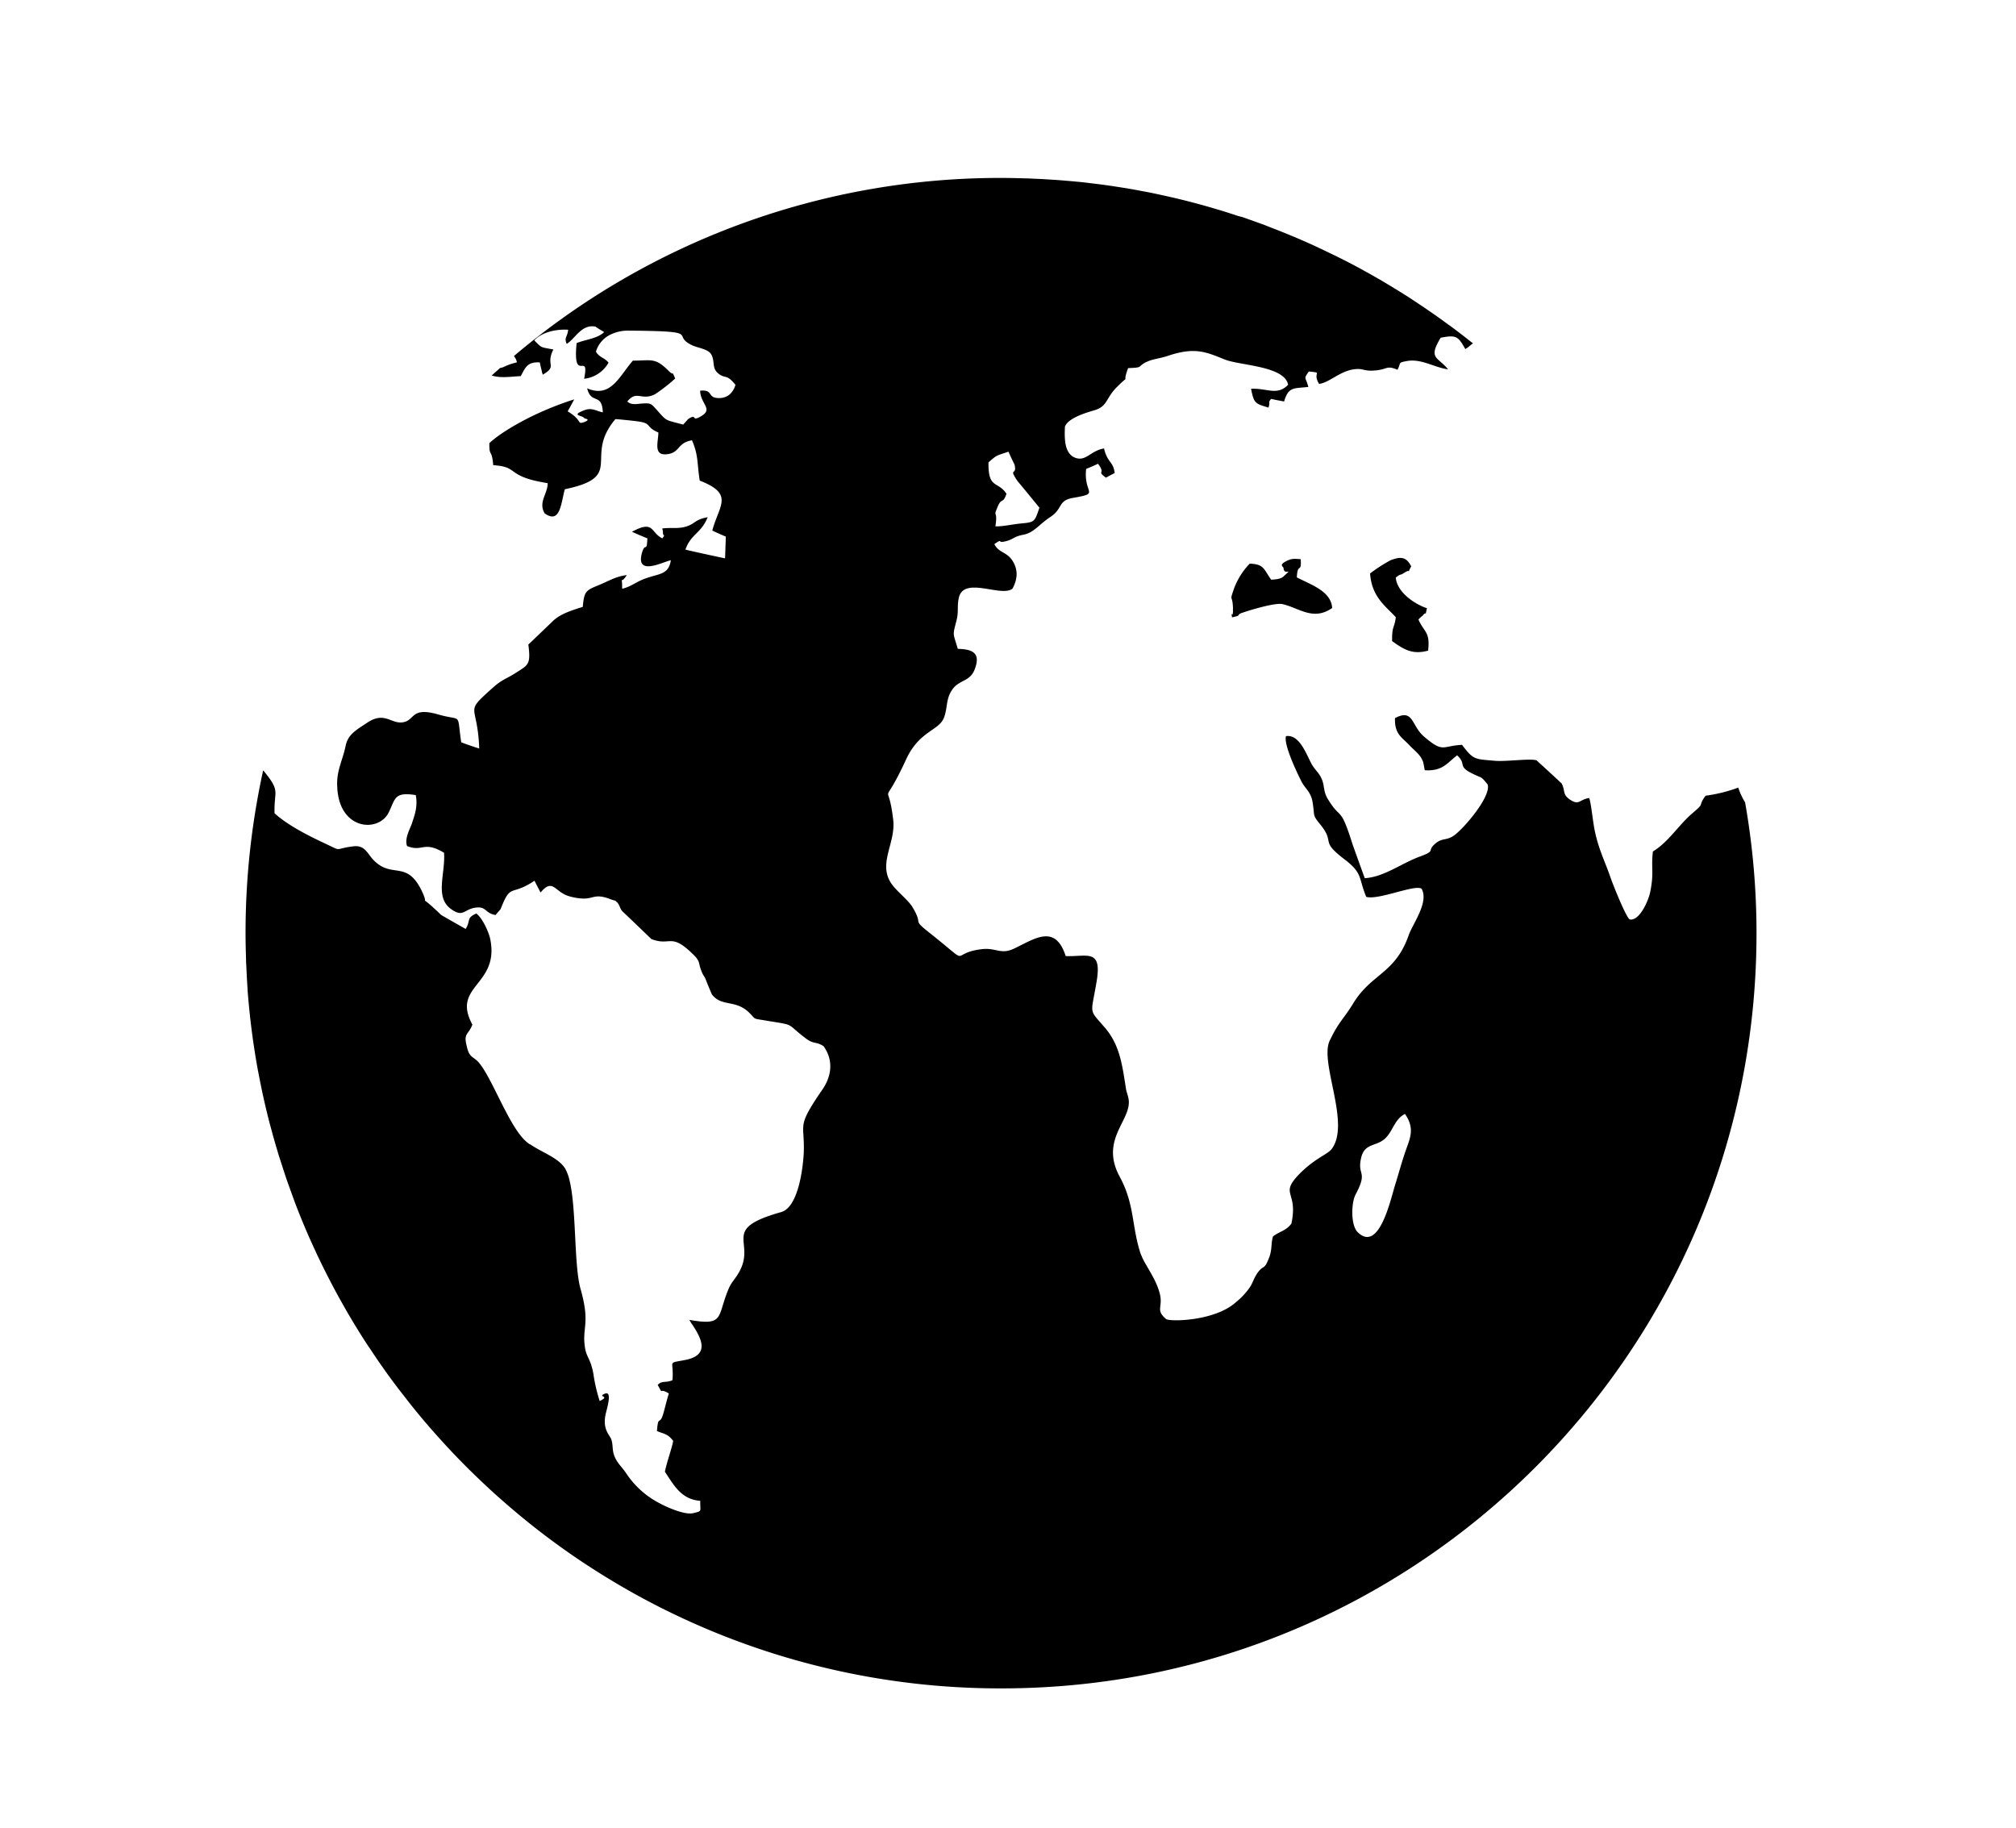 <svg xmlns="http://www.w3.org/2000/svg" width="783.9" height="710.7" viewBox="0 0 783.9 710.7"><defs><style>.cls-1{fill:none;}</style></defs><title>overall_mask_g</title><g id="Layer_2" data-name="Layer 2"><g id="Layer_1-2" data-name="Layer 1"><g id="Layer_2-2" data-name="Layer 2"><g id="Layer_1-2-2" data-name="Layer 1-2"><rect class="cls-1" width="783.9" height="710.7"/><path d="M196.43,141.3c.88-.76,1.75-1.53,2.64-2.28C198.18,139.77,197.31,140.54,196.43,141.3Z"/><path d="M518,236.43c-.38-6.55-8.28-9.05-13.74-11.91.28-6,1.88-1.27,1.51-7.08-1.88-.08-3-.37-4.8.38-4.23,1.88-1.88,2.42-1.88,3.09.19,3.24,4.24-.67-.09,3.32-1.23,1.05-3.21,1.05-4.71,1.21-2.91-4.07-2.72-6.1-8.37-6.25a28.33,28.33,0,0,0-6.1,9.71c-1.88,5.58-.57,1.74-.38,7.76a2.16,2.16,0,0,0,0,.76c-.09,3.61-.94-.69-.37,2.64,4.42-.91,1-.83,4.33-1.89,3.1-1.06,12.61-3.92,15.34-3.24C505.19,236.43,510.65,241.56,518,236.43Z"/><path d="M541.31,249.3c4.6,3.33,8,5.35,14,3.7.84-7.39-1.5-7-3.76-12.06a7.93,7.93,0,0,1,1.6-1.5c1.7-2.25.85.9,1.7-2.94-4.42-1.42-11.57-5.95-12.13-11.89,2.16-1.74,1.5-.69,3.09-1.74,3.48-2.26.85,1.2,2.92-2.63-1.78-3.47-3.75-4.08-8.09-2.35a58.51,58.51,0,0,0-7.9,5.12c.66,9.2,6.11,12.73,10,17C542.25,244.33,541.21,243.21,541.31,249.3Z"/><path d="M678.56,312a26.73,26.73,0,0,1-2.66-5.73,58.87,58.87,0,0,1-12.69,3.15l-.31.4c-2.7,3.84.13,2.24-4.6,6.23-5.63,4.73-9.3,11.21-15.59,15.06-.77,6.71.56,8.21-1.14,16.19-.67,2.94-4,10.84-7.81,10.25-1.23-.24-6.4-13.05-7.62-16.58-2.08-6-4.42-10.48-5.92-17.4-.85-3.69-1.43-10.77-2.27-13.26-4,.6-3.85,3.17-7.72.46-2.73-2-1.5-3.16-3-6.11-3.19-3-6.49-6-9.77-9-2.54-.81-12.33.62-16.46.16-7.45-.68-8.08-.23-12.5-6.18-7.83.39-7.16,3.31-14.79-3.22-5-4.23-4-11-11.27-7.18-.29,6.19,2.74,7.54,5.45,10.4,2,2.2,4.42,3.69,5.46,6.62.09.1.56,2.86.65,3.25,7.06.46,8.75-2.94,12.6-5.79,3.77,3.53.1,4.13,5.56,6.92,4.32,2.2,3.47.91,6.31,4.44,1.4,4.75-9.69,17.62-13.37,20-2.81,1.81-4.33.75-6.87,2.85-3.75,3.17.48,2.72-6.1,5.14-7.06,2.56-14,8-21.46,8.42-1.6-4.36-3.18-8.8-4.78-13.25-4.71-15.13-4.52-9.27-9.31-17.1-2.27-3.38-1.33-5.57-2.82-8.59-1-2.25-2.64-3.22-4.05-6-2.16-4.28-4.7-11-9.67-10.3-1,3.38,4.59,14.82,6,17.61s3.66,4,4.33,8c.94,5.5-.19,4.82,2.81,8.51,6.31,7.6-.27,6.25,9.5,13.7,7.35,5.57,5.46,7.25,8.57,14.69,4.79,1.36,19.08-5,21.52-3.15,2.92,5.19-3.36,13.48-5,18-5.27,15.13-14.48,14.9-21.54,26.5-3.84,6.27-5.63,7.09-9.21,14.61-4,8.51,8.18,32.09.85,42-1.6,2.26-6.77,3.61-13.25,10.46-6.89,7.47.17,6.18-2.47,18.62-2.06,2.84-4.59,3-7.15,5-.93,2.94-.18,5.27-1.78,8.88-1.69,4.36-2,2-4.44,5.58-1.77,2.79-1.58,3.9-3.65,6.48a27.24,27.24,0,0,1-4.42,4.52c-8.19,7.54-25.76,7.75-27.26,6.69-4.16-3.54-1.33-4.44-2.36-9.4-1-4.38-3.32-8-5.26-11.41l-.2-.34a26.7,26.7,0,0,1-2.27-4.75c-3.38-10.69-2.16-18.83-8.08-29.68-7.45-14,4.13-21.32,3.65-29.23-.19-2.1-.94-3.38-1.14-5-1.4-8.72-2.25-16.57-8.08-23.42-6.4-7.47-5.56-4.83-3.47-17.1,2.63-14.08-3.39-10.48-11.85-10.84-4.15-12.81-12.23-6.56-20.32-2.8-5.08,2.34-7-.67-12.7.16-12.81,1.73-2.74,7.23-19.84-6.33-7.16-5.65-2.35-2.79-6.6-9.86-1.41-2.56-5.73-6-7.71-8.52-6.49-8.14,1.23-16.34.09-25.67-2-17.32-4.78-2.27,4.91-23.21C357.31,284.26,365,284.18,367,279.2c1.7-4.44.56-7.6,3.75-11.67,2.82-3.31,6.86-2.64,8.45-7.83,2.28-6.41-2.06-7.24-6.77-7.39-2-6.7-2-5-.46-11.21.85-3.48.1-5.14.85-8.59,1.89-8.65,16.65-.08,20.88-3.62,2-3.68,2.25-7.31,0-10.84s-5.46-3.09-7.06-6.48c3.57-2.41.94-.29,4-1,3.67-.82,3.18-1.88,7.52-2.69,3.86-.77,6.33-4.31,10.07-6.72,5.37-3.45,2.82-6.56,9.31-7.61,10.44-1.82,3.67-1.51,4.8-11.22,1.58-.61,3.1-1.29,4.6-2,3.28,4.28-.85,2.56,3.11,5.42,1-.6,2.25-1.21,3.38-1.81-.58-4.67-2.74-3.77-4.15-9.55-5.17.82-7,5.19-11.19,3.61s-4.23-7.31-4-12.14c1.5-3.61,9-5.57,11.94-6.48,4.71-1.58,4-4.75,8.39-9,5.64-5.66,1.51.07,4.23-7.24,6.21-.23,3.29-.44,7-2.33l.17-.08.38-.15c2.16-1,5-1.21,7.82-2.18,10.34-3.46,14.57-1.73,22.09,1.35,5.83,2.41,23.42,2.49,24.75,9.86-4.24,4.44-8.29,1.22-14.4,1.58,1.14,5.73,1.6,5.73,6.78,7.31.84-2.71-.37-1.65,1-3.38,1.69.37,3.38.68,5.07,1,1.72-5.81,3.67-5,9.42-5.66-1-4-2-2.86.18-6,5.94.6,1.13.08,4,4.83,4.15-.54,8.2-5.14,13.93-5.73,3.57-.39,3.4,1,8.46.44,4.15-.44,3.95-2,8.1-.21,1.5-2.8,0-2.72,3.67-3.4,5.63-1,10.53,2.48,16,3.24-4-5-7.88-4-2.89-12.29,6.28-1.27,6.86-.36,9.59,4.39,1.54-.89,2.19-1.76,3-2.2l-1.3-1c-2.35-1.87-4.71-3.69-7.13-5.48-.46-.35-.93-.67-1.41-1-2-1.48-4-2.94-6.1-4.36-.65-.45-1.29-.91-1.94-1.35-2.49-1.7-5-3.36-7.5-5-.24-.16-.49-.29-.72-.45q-3.46-2.19-7-4.3c-.73-.44-1.46-.89-2.19-1.31-2.26-1.31-4.52-2.62-6.8-3.86l-1.17-.66q-3.9-2.13-7.89-4.13c-.77-.39-1.54-.75-2.29-1.14-2.14-1-4.27-2.08-6.43-3.07-.67-.31-1.34-.64-2-.94-2.67-1.24-5.38-2.41-8.12-3.56L500.54,91c-2.18-.89-4.35-1.76-6.54-2.59l-2.51-1c-2.78-1-5.58-2-8.41-3L481.46,84c-2.38-.79-4.76-1.56-7.19-2.3l-2.75-.81c-2.55-.75-5.08-1.46-7.66-2.13-.43-.1-.83-.24-1.25-.33-2.9-.75-5.83-1.45-8.75-2.1l-2.8-.62c-2.33-.5-4.66-1-7-1.4q-1.16-.24-2.31-.45c-2.93-.54-5.92-1-8.9-1.46-.88-.14-1.79-.25-2.67-.39-2.34-.32-4.64-.61-7-.88-.92-.12-1.87-.23-2.81-.33-2.91-.28-5.92-.55-9-.78-.73-.06-1.46-.1-2.19-.14q-3.72-.26-7.44-.4c-1-.06-2-.1-3-.12-2.92-.09-5.85-.15-8.77-.17h-.72a292.5,292.5,0,0,0-189.4,69.25l.14.27a4.65,4.65,0,0,1,1,2.2c-4.73,1.16-4.75,1.95-6.54,2.18-1.08,1-2.18,1.94-3.25,2.91,3.42,1.18,7.93.39,11.29.26,1.23-2.26,2-4.23,4.13-5a8.28,8.28,0,0,1,3.3-.31c.18,1.12.47,2.25.76,3.38,0,.08.11.56.11.67.1-.07.18.49.25.7,5.94-3.46.95-3.54,4.13-9.79-5-1-4.3-.38-7.42-3.55,3-3.31,8.84-4.44,13.17-4.13-.28,3-1.69,2.93-.55,5.5,3.38-2.12,5.73-7.76,11.19-6.72,1,.75,2.25,1.45,3.38,2.12-2.83,2.64-7.06,2.79-10.73,4.29-1.6,16.34,5.17,2.64,2.92,13.87a12.43,12.43,0,0,0,9.49-6.25c-1.49-2-3.66-2-4.89-4.31A10.78,10.78,0,0,1,237.6,130a15.74,15.74,0,0,1,6.87-1.43c29.9.23,15.69,1.6,24.92,5.81,2.08.9,5.73,1.37,7,3.17,1.88,2.86.09,5.55,3.09,7.83,2.64,2,3-.08,6.5,4.28-.75,2.49-2.54,5.06-6.21,5.14-5.08.07-2.06-3.4-7.53-2.87.1,5.11,5.18,7.08.47,9.86-4.14,2.48-1.51-.91-4.6.83-.09.08-.38.23-.48.31a2.12,2.12,0,0,0-.48.52c-.56.59-1,1.13-1.5,1.65-7.53-2-6.1-1.11-10.62-6.09-1.69-1.89-2-2.35-5-2.1-1.87,0-4.3.88-6.11-.77,3.67-4.6,5.46-.14,10.82-2.86a67.27,67.27,0,0,0,7.81-6.1c-1.59-3.61-.19-.62-2.54-2.94-5.27-5.34-6.79-4-13.93-4-3.34,3.85-5.84,8.59-9.49,10.69-2.2,1.28-4.81,1.56-8.28.08,1.6,6.48,5.73,1.5,6.1,9.34-2.72-.54-4.13-1.9-7-.9-6,2.25-.66,2-.18,3.23,0,.07,2.81.36,0,1.42-3.11,1.14-.48-.6-6.5-4.13.85-1.5,1.7-3.07,2.54-4.67A123.29,123.29,0,0,0,206.55,162c-6.5,3.23-12.61,6.93-16.26,10.31-.1,5.65.92,1.88,1.5,8.59,8.74.52,5.92,3.15,14.67,5.63,1.69.47,3.84.91,6.5,1.37,0,4.21-3.77,7.39-1.16,11.75,6.12,4.29,6.31-4.07,7.83-9.4,20.69-4.32,10.71-10.42,16.06-21.81a25.8,25.8,0,0,1,3.59-5.46c1.6.06,8.08.75,9.5,1,4.69.83,2.16,2,7.23,4.21-.09,4.08-2.15,9.35,3.87,8.37,4.59-.81,3.57-4.44,9.2-5.34,2.55,6,1.89,8.52,3,15.67,13.54,5.27,7.52,9.55,4.88,19.43,1.7.82,3.48,1.59,5.27,2.35-.1,2.86-.19,5.63-.29,8.44-.27,0-14.47-3.09-15.42-3.4,2.18-6.17,6.12-6.25,8.65-12.58-5.08.91-4.71,2.49-8.37,3.62-3.28,1-5.83.3-9.28.75a7.14,7.14,0,0,1,.25,1.65c.19,2,1.13.1-.2,2.2-4.69-2.2-3.09-7.31-11.84-2.56,2,.9,3.94,1.73,6,2.56-.27,5.79-.76,1.42-2,5.27-3,9.86,8.2,3.76,11.12,3.24-.77,5.2-4,5.2-8.49,6.62-5,1.5-6.48,3.54-10.44,4.46,0-6.19-.92-1,1.79-5.29-3.94.39-6.87,2.2-10.61,3.77l-.39.15c-4.82,2-5.56,2.26-6.11,8.43-4.14,1.29-8.92,2.74-11.85,5.73l-8.65,8.29c-.29.24-.48.45-.66.6,1,7.77,0,7.91-4.7,10.92-4,2.57-5.27,2.51-8.94,5.73-11.75,10.54-6.1,5.64-5.46,23.8-2.45-.76-4.79-1.58-7-2.41-1.79-12,.66-8.06-9-10.85-10.44-3-9,2.12-13.35,3-4.81,1.06-7.16-4.37-14.11.15-3.84,2.64-7.52,4.36-8.47,9-1.13,5.65-3.67,9.78-3.28,16,.65,16.94,16.07,17.93,20,10,2.64-5.27,2-8.14,10.54-6.77.85,4.52-.46,7.83-1.6,11.29-.75,2-2.83,5.71-1.79,8.51,6.12,2.49,6.31-2.2,14.38,2.62.58,8.08-3.65,17.12,2.56,21.77,4.79,3.53,5.08.38,9.31-.37,4.71-.83,3.84,2.1,8.17,2.8,2.47-3,1.43-1.14,3-4.83,2.82-6.4,3.57-3.38,10.25-7.31.65-.37,1.21-.75,1.89-1.19.75,1.58,1.59,3.07,2.35,4.59,4.88-5.81,5.46-.15,11.09,1.43a21.93,21.93,0,0,0,5.5.92c4.09.06,4.52-1.95,10.11.06a17.41,17.41,0,0,0,2.28.75c.09,0,.36.15.36.31l.47.36c.94,1.06,1,2.12,1.79,3.25,3.86,3.67,7.73,7.39,11.48,11,7.42,2.92,7.42-2.58,15.9,5.63,3.57,3.38,2,3.33,3.94,7.7.29.67.85,1.35,1.23,2.18.75,2,1.6,4,2.45,6,3.86,5,9.11,1.89,14.48,7.08,3.09,3,.75,2.1,7.61,3.3,10.64,1.73,6.51.77,14.6,6.87,3.09,2.25,3.84,1,6.77,2.92,4,5.65,3,11.77-.39,16.73-10.44,15.21-6.86,12.73-7.33,24.79-.38,6.92-2.35,21.23-8.84,23-23.62,6.64-9.88,11.23-16.07,22.89-1.8,3.32-3.12,4.15-4.25,6.79-4.69,11-1.41,14.69-15.33,12.21,1.33,2.33.49.75,1.8,2.84,4.13,6.41,4.8,11.23-3.67,12.81-7.05,1.35-4,0-4.7,7.83-2.73,1.14-4,0-5.73,1.81,2.45,4.52.18.75,4.33,3.33-.77,2.48-1.33,4.88-2,7.29-1.59,5.88-2.08.46-2.63,7.31,2.44,1.13,4.13.9,6.3,3.84-.28,2.27-2.54,8.45-3.2,12,3.47,5.19,6.31,10.77,13.75,11.31-.1,4.34.93,3.9-2.83,4.81-3.19.75-10-2.26-12.81-3.77A34.43,34.43,0,0,1,244,573.66a42.61,42.61,0,0,0-3.09-4.07c-3.57-4.59-2.16-6.71-3.19-9.79-.57-1.81-3.47-3.76-2.27-9.65.29-1.65,2.92-9.55-.27-8.19s2.45.75-2,2.84a63.36,63.36,0,0,1-2.45-10.62c-1.14-5.94-2.54-6.17-3.21-9.78-1.4-8.37,2.18-9.27-1.79-23.22-2.6-9.2-1.54-31-4.28-42.23a18.53,18.53,0,0,0-1.64-4.46c-2.54-4.21-8.75-6.17-13.74-9.55a1,1,0,0,1-.56-.31c-6.86-4.81-13.36-23.72-18.81-30.8-2.54-3.4-4.15-1.9-5.26-7.23-1.24-4.9.65-4.07,2.25-8.16-8.37-15.34,10.83-15.13,6.87-33.57-.85-3.4-3.29-8.14-5.35-9.64-4,1.74-2.08,2.7-4.15,6-3.19-1.81-6.39-3.61-9.5-5.42-9.69-9.34-4.51-2.56-7.23-8.67-5.85-12.79-11.39-5.63-18.35-12-3.11-2.64-3.67-6.79-8.84-6-7.81,1-3.48,2.25-11.56-1.52-6.89-3.25-14-7-18.83-11.37-.25-9.15,2.54-8.27-4.42-16.71a294.84,294.84,0,0,0-6.85,63.33c0,3.36.08,6.71.19,10.06,0,.71,0,1.44.08,2.15.14,3.19.29,6.37.52,9.54,0,.13,0,.25,0,.38q.38,5,.92,9.94c.06.66.14,1.33.22,2,.34,2.95.73,5.9,1.15,8.82.06.35.1.69.16,1,.48,3.25,1,6.46,1.61,9.67l.35,1.79c.54,2.82,1.12,5.64,1.73,8.43.12.46.2.93.31,1.39.72,3.17,1.49,6.33,2.31,9.46.14.46.26.94.39,1.4.75,2.78,1.52,5.54,2.35,8.28l.44,1.54c1,3.09,2,6.19,3,9.24.1.29.21.6.31.91,1,2.79,2,5.56,3,8.31.19.52.39,1,.58,1.54,1.17,3.06,2.41,6.08,3.67,9.08a.53.53,0,0,1,.06.13c1.23,2.9,2.54,5.79,3.86,8.63.23.48.44,1,.67,1.46,2.78,5.85,5.71,11.6,8.84,17.24.24.42.49.84.72,1.27q4.75,8.5,10.07,16.63l.7,1q5.38,8.22,11.32,16l.58.75c2,2.54,3.9,5.06,5.92,7.52.06.06.1.14.16.2,2.14,2.6,4.28,5.15,6.5,7.67l.37.41c2.13,2.42,4.28,4.78,6.48,7.13l.33.37q6.89,7.29,14.28,14.14l.42.4q7.4,6.81,15.19,13.1l.5.41q7.82,6.26,16.08,12l.52.37q8.28,5.7,17,10.88l.48.29q8.71,5.16,17.83,9.73c.14.05.25.13.39.19a292.88,292.88,0,0,0,131.18,30.83C551.48,656.68,683,525.16,683,362.91A292.67,292.67,0,0,0,678.56,312ZM392.13,175.64c.75,1.68,1.5,3.32,2.35,5,1.14,4.67-2.54.83,1.14,6.4,2.9,3.46,5.73,6.93,8.55,10.39-1.79,5.19-1.7,5.65-6.77,6.09-3.57.31-7.62,1.3-10.35,1.14,1-6.69-.94-3.23.66-7.08,1.79-4.59,2.08-1.13,3.65-5.57-3.48-5.2-7.14-1.66-7-12.2C387.71,176.85,387.23,177.32,392.13,175.64Zm154.54,271.6c-1.5,4.15-2.82,9.19-4.23,13.64-1.88,6.25-6.31,26.2-14.47,18.31-2.74-2.59-2.64-11.24-.87-14.69,5-9.35.48-7.16,2.18-14.31,1.31-5.73,5.82-4.3,9.2-7.38,3.1-2.72,3.67-7.55,7.82-9.64C550.32,438.88,548.17,442.8,546.67,447.24ZM678.16,309.68l.4,2.31s0,0,0,.06C678.46,311.26,678.31,310.47,678.16,309.68Z"/></g></g></g></g></svg>